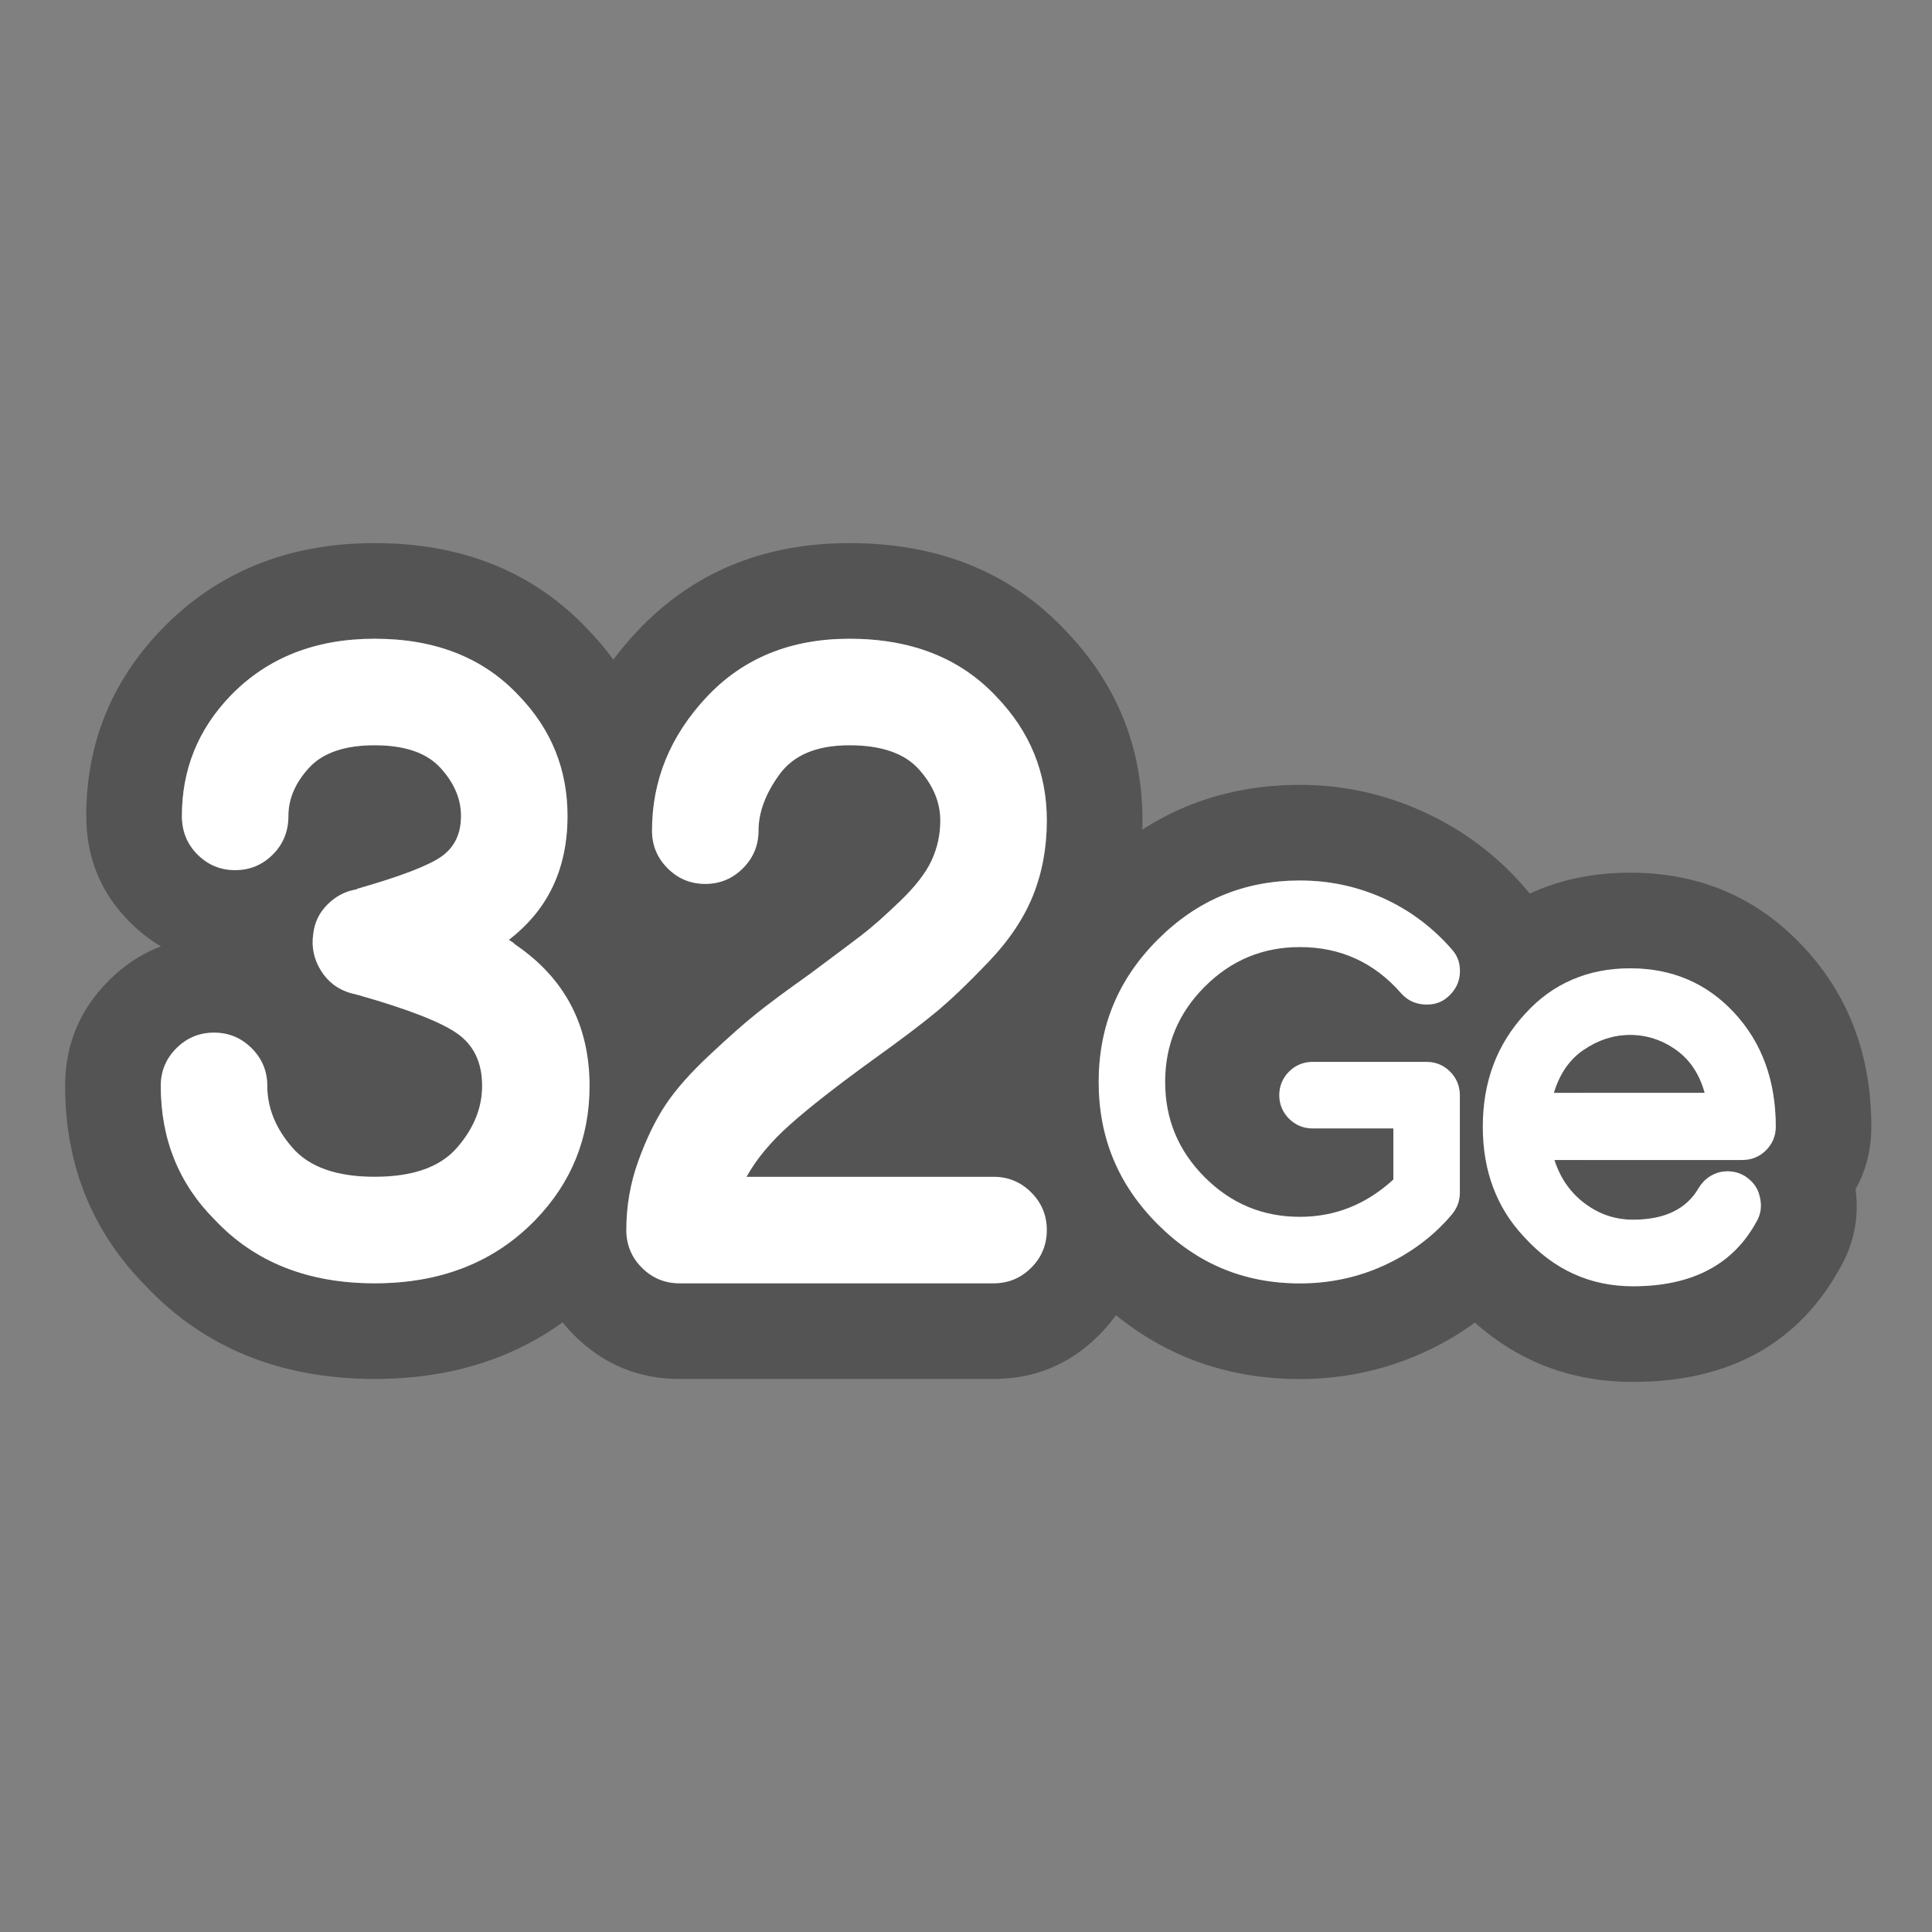 <?xml version="1.0" encoding="UTF-8" standalone="no"?>
<!DOCTYPE svg PUBLIC "-//W3C//DTD SVG 1.1//EN" "http://www.w3.org/Graphics/SVG/1.1/DTD/svg11.dtd">
<svg width="100%" height="100%" viewBox="0 0 101 101" version="1.1" xmlns="http://www.w3.org/2000/svg" xmlns:xlink="http://www.w3.org/1999/xlink" xml:space="preserve" xmlns:serif="http://www.serif.com/" style="fill-rule:evenodd;clip-rule:evenodd;stroke-linejoin:round;stroke-miterlimit:2;">
    <rect x="0" y="0" width="101" height="101" fill="#808080" stroke="none"/>
    <rect id="_32" serif:id="32" x="0.564" y="0.709" width="100" height="100" style="fill:none;"/>
    <rect x="27.014" y="47.868" width="55.732" height="17.74" style="fill:rgb(84,84,84);"/>
    <path id="number-big-stroke" serif:id="number big stroke" d="M33.026,65.543C32.835,65.17 32.741,64.756 32.741,64.304C32.741,63.056 32.949,61.856 33.365,60.704C33.781,59.552 34.253,58.576 34.781,57.776C35.059,57.354 35.403,56.913 35.816,56.452C35.764,53.443 34.943,50.851 33.357,48.673C33.926,47.524 34.312,46.269 34.509,44.906C34.226,44.471 34.085,43.976 34.085,43.424C34.085,42.405 34.228,41.43 34.517,40.501C34.107,37.641 32.852,35.114 30.75,32.924C27.985,29.983 24.297,28.392 19.589,28.392C14.99,28.392 11.304,29.951 8.46,32.89C8.457,32.893 8.455,32.896 8.452,32.898C5.821,35.629 4.509,38.882 4.509,42.656C4.509,44.863 5.288,46.706 6.789,48.207C6.789,48.207 6.789,48.207 6.789,48.207C7.296,48.714 7.837,49.136 8.415,49.472C7.413,49.847 6.504,50.445 5.685,51.264C4.164,52.785 3.405,54.62 3.405,56.768C3.405,60.937 4.841,64.427 7.652,67.262C10.626,70.399 14.582,72.088 19.589,72.088C24.535,72.088 28.507,70.419 31.576,67.259C31.578,67.256 31.58,67.254 31.583,67.252C32.114,66.702 32.595,66.133 33.026,65.543ZM19.589,67.088C23.045,67.088 25.845,65.984 27.989,63.776C29.877,61.824 30.821,59.488 30.821,56.768C30.821,53.6 29.525,51.136 26.933,49.376C26.837,49.28 26.725,49.2 26.597,49.136C28.645,47.568 29.669,45.408 29.669,42.656C29.669,40.224 28.821,38.128 27.125,36.368C25.269,34.384 22.757,33.392 19.589,33.392C16.485,33.392 13.973,34.384 12.053,36.368C10.357,38.128 9.509,40.224 9.509,42.656C9.509,43.456 9.781,44.128 10.325,44.672C10.869,45.216 11.525,45.488 12.293,45.488C13.061,45.488 13.717,45.216 14.261,44.672C14.805,44.128 15.077,43.456 15.077,42.656C15.077,41.76 15.437,40.92 16.157,40.136C16.877,39.352 18.021,38.96 19.589,38.96C21.157,38.96 22.301,39.352 23.021,40.136C23.741,40.92 24.101,41.76 24.101,42.656C24.101,43.584 23.765,44.288 23.093,44.768C22.421,45.248 20.965,45.808 18.725,46.448L18.629,46.496C18.053,46.592 17.549,46.856 17.117,47.288C16.685,47.72 16.437,48.24 16.373,48.848C16.277,49.52 16.413,50.152 16.781,50.744C17.149,51.336 17.669,51.728 18.341,51.92L18.725,52.016C21.317,52.752 23.045,53.424 23.909,54.032C24.773,54.64 25.205,55.552 25.205,56.768C25.205,57.92 24.765,59 23.885,60.008C23.005,61.016 21.573,61.52 19.589,61.52C17.605,61.52 16.173,61.016 15.293,60.008C14.413,59 13.973,57.92 13.973,56.768C13.973,56 13.701,55.344 13.157,54.8C12.613,54.256 11.957,53.984 11.189,53.984C10.421,53.984 9.765,54.256 9.221,54.8C8.677,55.344 8.405,56 8.405,56.768C8.405,59.552 9.349,61.888 11.237,63.776C13.317,65.984 16.101,67.088 19.589,67.088ZM20.071,42.892C20.074,42.853 20.075,42.813 20.076,42.773C20.077,42.734 20.077,42.694 20.077,42.656L20.071,42.892Z" style="fill:rgb(84,84,84);"/>
    <path d="M29.389,40.354C29.576,41.084 29.669,41.852 29.669,42.656C29.669,43.608 29.546,44.49 29.297,45.3C29.618,46.66 30.308,47.87 31.365,48.927C31.365,48.927 31.365,48.927 31.365,48.927C32.268,49.83 33.281,50.464 34.405,50.828L33.667,51.51C32.354,52.74 31.364,53.893 30.662,54.942C30.768,55.522 30.821,56.13 30.821,56.768C30.821,59.488 29.877,61.824 27.989,63.776L27.747,64.012L27.741,64.304C27.741,66.451 28.5,68.286 30.021,69.807C30.021,69.807 30.021,69.807 30.021,69.807C31.542,71.328 33.377,72.088 35.525,72.088C35.525,72.088 51.941,72.088 51.941,72.088C54.088,72.088 55.923,71.328 57.444,69.807C58.965,68.286 59.725,66.451 59.725,64.304C59.725,62.156 58.965,60.321 57.444,58.8C56.031,57.387 54.347,56.631 52.392,56.532C53.208,55.835 54.175,54.908 55.289,53.745C56.848,52.116 57.949,50.41 58.647,48.664C59.355,46.894 59.725,44.973 59.725,42.896C59.725,39.076 58.393,35.764 55.708,32.969C52.913,30 49.178,28.392 44.405,28.392C39.818,28.392 36.135,29.987 33.292,33.021C31.226,35.226 29.934,37.675 29.389,40.354ZM51.941,67.088C52.709,67.088 53.365,66.816 53.909,66.272C54.453,65.728 54.725,65.072 54.725,64.304C54.725,63.536 54.453,62.88 53.909,62.336C53.365,61.792 52.709,61.52 51.941,61.52L39.029,61.52C39.541,60.592 40.301,59.68 41.309,58.784C42.317,57.888 43.749,56.768 45.605,55.424C47.077,54.368 48.189,53.528 48.941,52.904C49.693,52.28 50.605,51.408 51.677,50.288C52.749,49.168 53.525,48.008 54.005,46.808C54.485,45.608 54.725,44.304 54.725,42.896C54.725,40.4 53.845,38.24 52.085,36.416C50.197,34.4 47.637,33.392 44.405,33.392C41.333,33.392 38.845,34.408 36.941,36.44C35.037,38.472 34.085,40.8 34.085,43.424C34.085,44.192 34.357,44.848 34.901,45.392C35.445,45.936 36.101,46.208 36.869,46.208C37.637,46.208 38.293,45.936 38.837,45.392C39.381,44.848 39.653,44.192 39.653,43.424C39.653,42.464 40.021,41.48 40.757,40.472C41.493,39.464 42.709,38.96 44.405,38.96C46.069,38.96 47.277,39.376 48.029,40.208C48.781,41.04 49.157,41.936 49.157,42.896C49.157,43.632 49.005,44.328 48.701,44.984C48.397,45.64 47.845,46.352 47.045,47.12C46.245,47.888 45.573,48.48 45.029,48.896C44.485,49.312 43.589,49.984 42.341,50.912C41.125,51.776 40.197,52.464 39.557,52.976C38.917,53.488 38.093,54.216 37.085,55.16C36.077,56.104 35.309,56.976 34.781,57.776C34.253,58.576 33.781,59.552 33.365,60.704C32.949,61.856 32.741,63.056 32.741,64.304C32.741,65.072 33.013,65.728 33.557,66.272C34.101,66.816 34.757,67.088 35.525,67.088L51.941,67.088Z" style="fill:rgb(84,84,84);"/>
    <g id="letter" transform="matrix(0.653,0,0,0.764,-539.683,6.391)">
        <g transform="matrix(1.53,0,0,1.309,-484.62,-9.642)">
            <path d="M937.541,66.475C937.238,66.223 936.947,65.942 936.667,65.633C935.227,64.093 934.507,62.173 934.507,59.873C934.507,57.513 935.242,55.543 936.712,53.963C937.184,53.455 937.695,53.028 938.244,52.685C938.263,52.551 938.278,52.415 938.289,52.278C938.447,50.383 937.898,48.724 936.641,47.3C935.169,45.624 933.411,44.321 931.366,43.394C929.318,42.466 927.175,42.003 924.937,42.003C920.659,42.003 917,43.519 913.961,46.557C910.923,49.596 909.407,53.255 909.407,57.533C909.407,61.81 910.923,65.47 913.961,68.508C917,71.547 920.659,73.063 924.937,73.063C927.197,73.063 929.34,72.604 931.366,71.694C933.413,70.774 935.181,69.457 936.665,67.737C937.011,67.34 937.303,66.92 937.541,66.475ZM924.937,68.063C926.477,68.063 927.937,67.753 929.317,67.133C930.697,66.513 931.887,65.623 932.887,64.463C933.167,64.143 933.307,63.763 933.307,63.323L933.307,58.223C933.307,57.743 933.137,57.333 932.797,56.993C932.457,56.653 932.047,56.483 931.567,56.483L925.597,56.483C925.117,56.483 924.707,56.653 924.367,56.993C924.027,57.333 923.857,57.743 923.857,58.223C923.857,58.703 924.027,59.113 924.367,59.453C924.707,59.793 925.117,59.963 925.597,59.963L929.827,59.963L929.827,62.633C928.427,63.933 926.797,64.583 924.937,64.583C922.997,64.583 921.337,63.893 919.957,62.513C918.577,61.133 917.887,59.473 917.887,57.533C917.887,55.593 918.577,53.933 919.957,52.553C921.337,51.173 922.997,50.483 924.937,50.483C927.057,50.483 928.827,51.293 930.247,52.913C930.567,53.273 930.967,53.468 931.447,53.498C931.927,53.528 932.347,53.383 932.707,53.063C933.067,52.743 933.267,52.343 933.307,51.863C933.347,51.383 933.207,50.963 932.887,50.603C931.887,49.463 930.692,48.578 929.302,47.948C927.912,47.318 926.457,47.003 924.937,47.003C922.037,47.003 919.557,48.033 917.497,50.093C915.437,52.153 914.407,54.633 914.407,57.533C914.407,60.433 915.437,62.913 917.497,64.973C919.557,67.033 922.037,68.063 924.937,68.063ZM938.307,61.613L938.307,61.753L938.257,61.613L938.307,61.613ZM938.297,57.898L938.303,58.103L938.227,58.103L938.297,57.898Z" style="fill:rgb(84,84,84);"/>
            <path d="M932.946,50.676C933.224,51.018 933.344,51.414 933.307,51.863C933.267,52.343 933.067,52.743 932.707,53.063C932.347,53.383 931.927,53.528 931.447,53.498C931.294,53.488 931.149,53.462 931.013,53.417C930.511,54.373 930.132,55.394 929.88,56.483L931.567,56.483C932.047,56.483 932.457,56.653 932.797,56.993C933.137,57.333 933.307,57.743 933.307,58.223L933.307,63.323C933.307,63.763 933.167,64.143 932.887,64.463C932.313,65.128 931.678,65.704 930.979,66.191C931.508,67.209 932.181,68.151 932.989,69.02C935.554,71.835 938.689,73.213 942.367,73.213L942.367,73.213C947.535,73.213 951.051,71.099 953.159,67.332C953.916,66.039 954.213,64.638 954.012,63.135C954.563,62.161 954.837,61.073 954.837,59.873C954.837,56.09 953.62,53 951.351,50.541C948.938,47.928 945.902,46.593 942.217,46.593C938.551,46.593 935.5,47.925 933.051,50.557L932.946,50.676ZM942.367,68.213C945.427,68.213 947.577,67.093 948.817,64.853C949.057,64.453 949.122,64.018 949.012,63.548C948.902,63.078 948.637,62.713 948.217,62.453C947.817,62.213 947.382,62.148 946.912,62.258C946.442,62.368 946.077,62.633 945.817,63.053C945.197,64.173 944.047,64.733 942.367,64.733C941.407,64.733 940.557,64.448 939.817,63.878C939.077,63.308 938.557,62.553 938.257,61.613L948.067,61.613C948.567,61.613 948.987,61.443 949.327,61.103C949.667,60.763 949.837,60.353 949.837,59.873C949.837,57.473 949.117,55.493 947.677,53.933C946.237,52.373 944.417,51.593 942.217,51.593C940.017,51.593 938.182,52.383 936.712,53.963C935.242,55.543 934.507,57.513 934.507,59.873C934.507,62.173 935.227,64.093 936.667,65.633C938.227,67.353 940.127,68.213 942.367,68.213ZM929.508,59.963C929.512,60.913 929.598,61.821 929.767,62.686L929.827,62.633L929.827,59.963L929.508,59.963ZM938.227,58.103C938.527,57.123 939.047,56.373 939.787,55.853C940.527,55.333 941.337,55.073 942.217,55.073C943.097,55.073 943.897,55.333 944.617,55.853C945.337,56.373 945.837,57.123 946.117,58.103L938.227,58.103Z" style="fill:rgb(84,84,84);"/>
        </g>
        <g transform="matrix(1.53,0,0,1.309,-484.62,-9.642)">
            <g transform="matrix(30,0,0,30,913.807,68.063)">
                <path d="M0.371,-0C0.422,-0 0.471,-0.01 0.517,-0.031C0.563,-0.052 0.603,-0.081 0.636,-0.12C0.645,-0.131 0.65,-0.143 0.65,-0.158L0.65,-0.328C0.65,-0.344 0.644,-0.358 0.633,-0.369C0.622,-0.38 0.608,-0.386 0.592,-0.386L0.393,-0.386C0.377,-0.386 0.363,-0.38 0.352,-0.369C0.341,-0.358 0.335,-0.344 0.335,-0.328C0.335,-0.312 0.341,-0.298 0.352,-0.287C0.363,-0.276 0.377,-0.27 0.393,-0.27L0.534,-0.27L0.534,-0.181C0.487,-0.138 0.433,-0.116 0.371,-0.116C0.306,-0.116 0.251,-0.139 0.205,-0.185C0.159,-0.231 0.136,-0.286 0.136,-0.351C0.136,-0.416 0.159,-0.471 0.205,-0.517C0.251,-0.563 0.306,-0.586 0.371,-0.586C0.442,-0.586 0.501,-0.559 0.548,-0.505C0.559,-0.493 0.572,-0.487 0.588,-0.486C0.604,-0.485 0.618,-0.489 0.63,-0.5C0.642,-0.511 0.649,-0.524 0.65,-0.54C0.651,-0.556 0.647,-0.57 0.636,-0.582C0.603,-0.62 0.563,-0.65 0.517,-0.671C0.47,-0.692 0.422,-0.702 0.371,-0.702C0.274,-0.702 0.192,-0.668 0.123,-0.599C0.054,-0.53 0.02,-0.448 0.02,-0.351C0.02,-0.254 0.054,-0.172 0.123,-0.103C0.192,-0.034 0.274,-0 0.371,-0Z" style="fill:white;fill-rule:nonzero;"/>
            </g>
            <g transform="matrix(30,0,0,30,933.907,68.063)">
                <path d="M0.282,0.005C0.384,0.005 0.456,-0.032 0.497,-0.107C0.505,-0.12 0.507,-0.135 0.503,-0.151C0.5,-0.166 0.491,-0.178 0.477,-0.187C0.464,-0.195 0.449,-0.197 0.434,-0.194C0.418,-0.19 0.406,-0.181 0.397,-0.167C0.376,-0.13 0.338,-0.111 0.282,-0.111C0.25,-0.111 0.222,-0.121 0.197,-0.14C0.172,-0.159 0.155,-0.184 0.145,-0.215L0.472,-0.215C0.489,-0.215 0.503,-0.221 0.514,-0.232C0.525,-0.243 0.531,-0.257 0.531,-0.273C0.531,-0.353 0.507,-0.419 0.459,-0.471C0.411,-0.523 0.35,-0.549 0.277,-0.549C0.204,-0.549 0.142,-0.523 0.094,-0.47C0.045,-0.417 0.02,-0.352 0.02,-0.273C0.02,-0.196 0.044,-0.132 0.092,-0.081C0.144,-0.024 0.207,0.005 0.282,0.005ZM0.144,-0.332C0.154,-0.365 0.171,-0.39 0.196,-0.407C0.221,-0.424 0.248,-0.433 0.277,-0.433C0.306,-0.433 0.333,-0.424 0.357,-0.407C0.381,-0.39 0.398,-0.365 0.407,-0.332L0.144,-0.332Z" style="fill:white;fill-rule:nonzero;"/>
            </g>
        </g>
    </g>
    <path id="number-face" serif:id="number face" d="M19.589,67.088C23.045,67.088 25.845,65.984 27.989,63.776C29.877,61.824 30.821,59.488 30.821,56.768C30.821,53.6 29.525,51.136 26.933,49.376C26.837,49.28 26.725,49.2 26.597,49.136C28.645,47.568 29.669,45.408 29.669,42.656C29.669,40.224 28.821,38.128 27.125,36.368C25.269,34.384 22.757,33.392 19.589,33.392C16.485,33.392 13.973,34.384 12.053,36.368C10.357,38.128 9.509,40.224 9.509,42.656C9.509,43.456 9.781,44.128 10.325,44.672C10.869,45.216 11.525,45.488 12.293,45.488C13.061,45.488 13.717,45.216 14.261,44.672C14.805,44.128 15.077,43.456 15.077,42.656C15.077,41.76 15.437,40.92 16.157,40.136C16.877,39.352 18.021,38.96 19.589,38.96C21.157,38.96 22.301,39.352 23.021,40.136C23.741,40.92 24.101,41.76 24.101,42.656C24.101,43.584 23.765,44.288 23.093,44.768C22.421,45.248 20.965,45.808 18.725,46.448L18.629,46.496C18.053,46.592 17.549,46.856 17.117,47.288C16.685,47.72 16.437,48.24 16.373,48.848C16.277,49.52 16.413,50.152 16.781,50.744C17.149,51.336 17.669,51.728 18.341,51.92L18.725,52.016C21.317,52.752 23.045,53.424 23.909,54.032C24.773,54.64 25.205,55.552 25.205,56.768C25.205,57.92 24.765,59 23.885,60.008C23.005,61.016 21.573,61.52 19.589,61.52C17.605,61.52 16.173,61.016 15.293,60.008C14.413,59 13.973,57.92 13.973,56.768C13.973,56 13.701,55.344 13.157,54.8C12.613,54.256 11.957,53.984 11.189,53.984C10.421,53.984 9.765,54.256 9.221,54.8C8.677,55.344 8.405,56 8.405,56.768C8.405,59.552 9.349,61.888 11.237,63.776C13.317,65.984 16.101,67.088 19.589,67.088Z" style="fill:white;fill-rule:nonzero;"/>
    <path d="M51.941,67.088C52.709,67.088 53.365,66.816 53.909,66.272C54.453,65.728 54.725,65.072 54.725,64.304C54.725,63.536 54.453,62.88 53.909,62.336C53.365,61.792 52.709,61.52 51.941,61.52L39.029,61.52C39.541,60.592 40.301,59.68 41.309,58.784C42.317,57.888 43.749,56.768 45.605,55.424C47.077,54.368 48.189,53.528 48.941,52.904C49.693,52.28 50.605,51.408 51.677,50.288C52.749,49.168 53.525,48.008 54.005,46.808C54.485,45.608 54.725,44.304 54.725,42.896C54.725,40.4 53.845,38.24 52.085,36.416C50.197,34.4 47.637,33.392 44.405,33.392C41.333,33.392 38.845,34.408 36.941,36.44C35.037,38.472 34.085,40.8 34.085,43.424C34.085,44.192 34.357,44.848 34.901,45.392C35.445,45.936 36.101,46.208 36.869,46.208C37.637,46.208 38.293,45.936 38.837,45.392C39.381,44.848 39.653,44.192 39.653,43.424C39.653,42.464 40.021,41.48 40.757,40.472C41.493,39.464 42.709,38.96 44.405,38.96C46.069,38.96 47.277,39.376 48.029,40.208C48.781,41.04 49.157,41.936 49.157,42.896C49.157,43.632 49.005,44.328 48.701,44.984C48.397,45.64 47.845,46.352 47.045,47.12C46.245,47.888 45.573,48.48 45.029,48.896C44.485,49.312 43.589,49.984 42.341,50.912C41.125,51.776 40.197,52.464 39.557,52.976C38.917,53.488 38.093,54.216 37.085,55.16C36.077,56.104 35.309,56.976 34.781,57.776C34.253,58.576 33.781,59.552 33.365,60.704C32.949,61.856 32.741,63.056 32.741,64.304C32.741,65.072 33.013,65.728 33.557,66.272C34.101,66.816 34.757,67.088 35.525,67.088L51.941,67.088Z" style="fill:white;fill-rule:nonzero;"/>
</svg>
